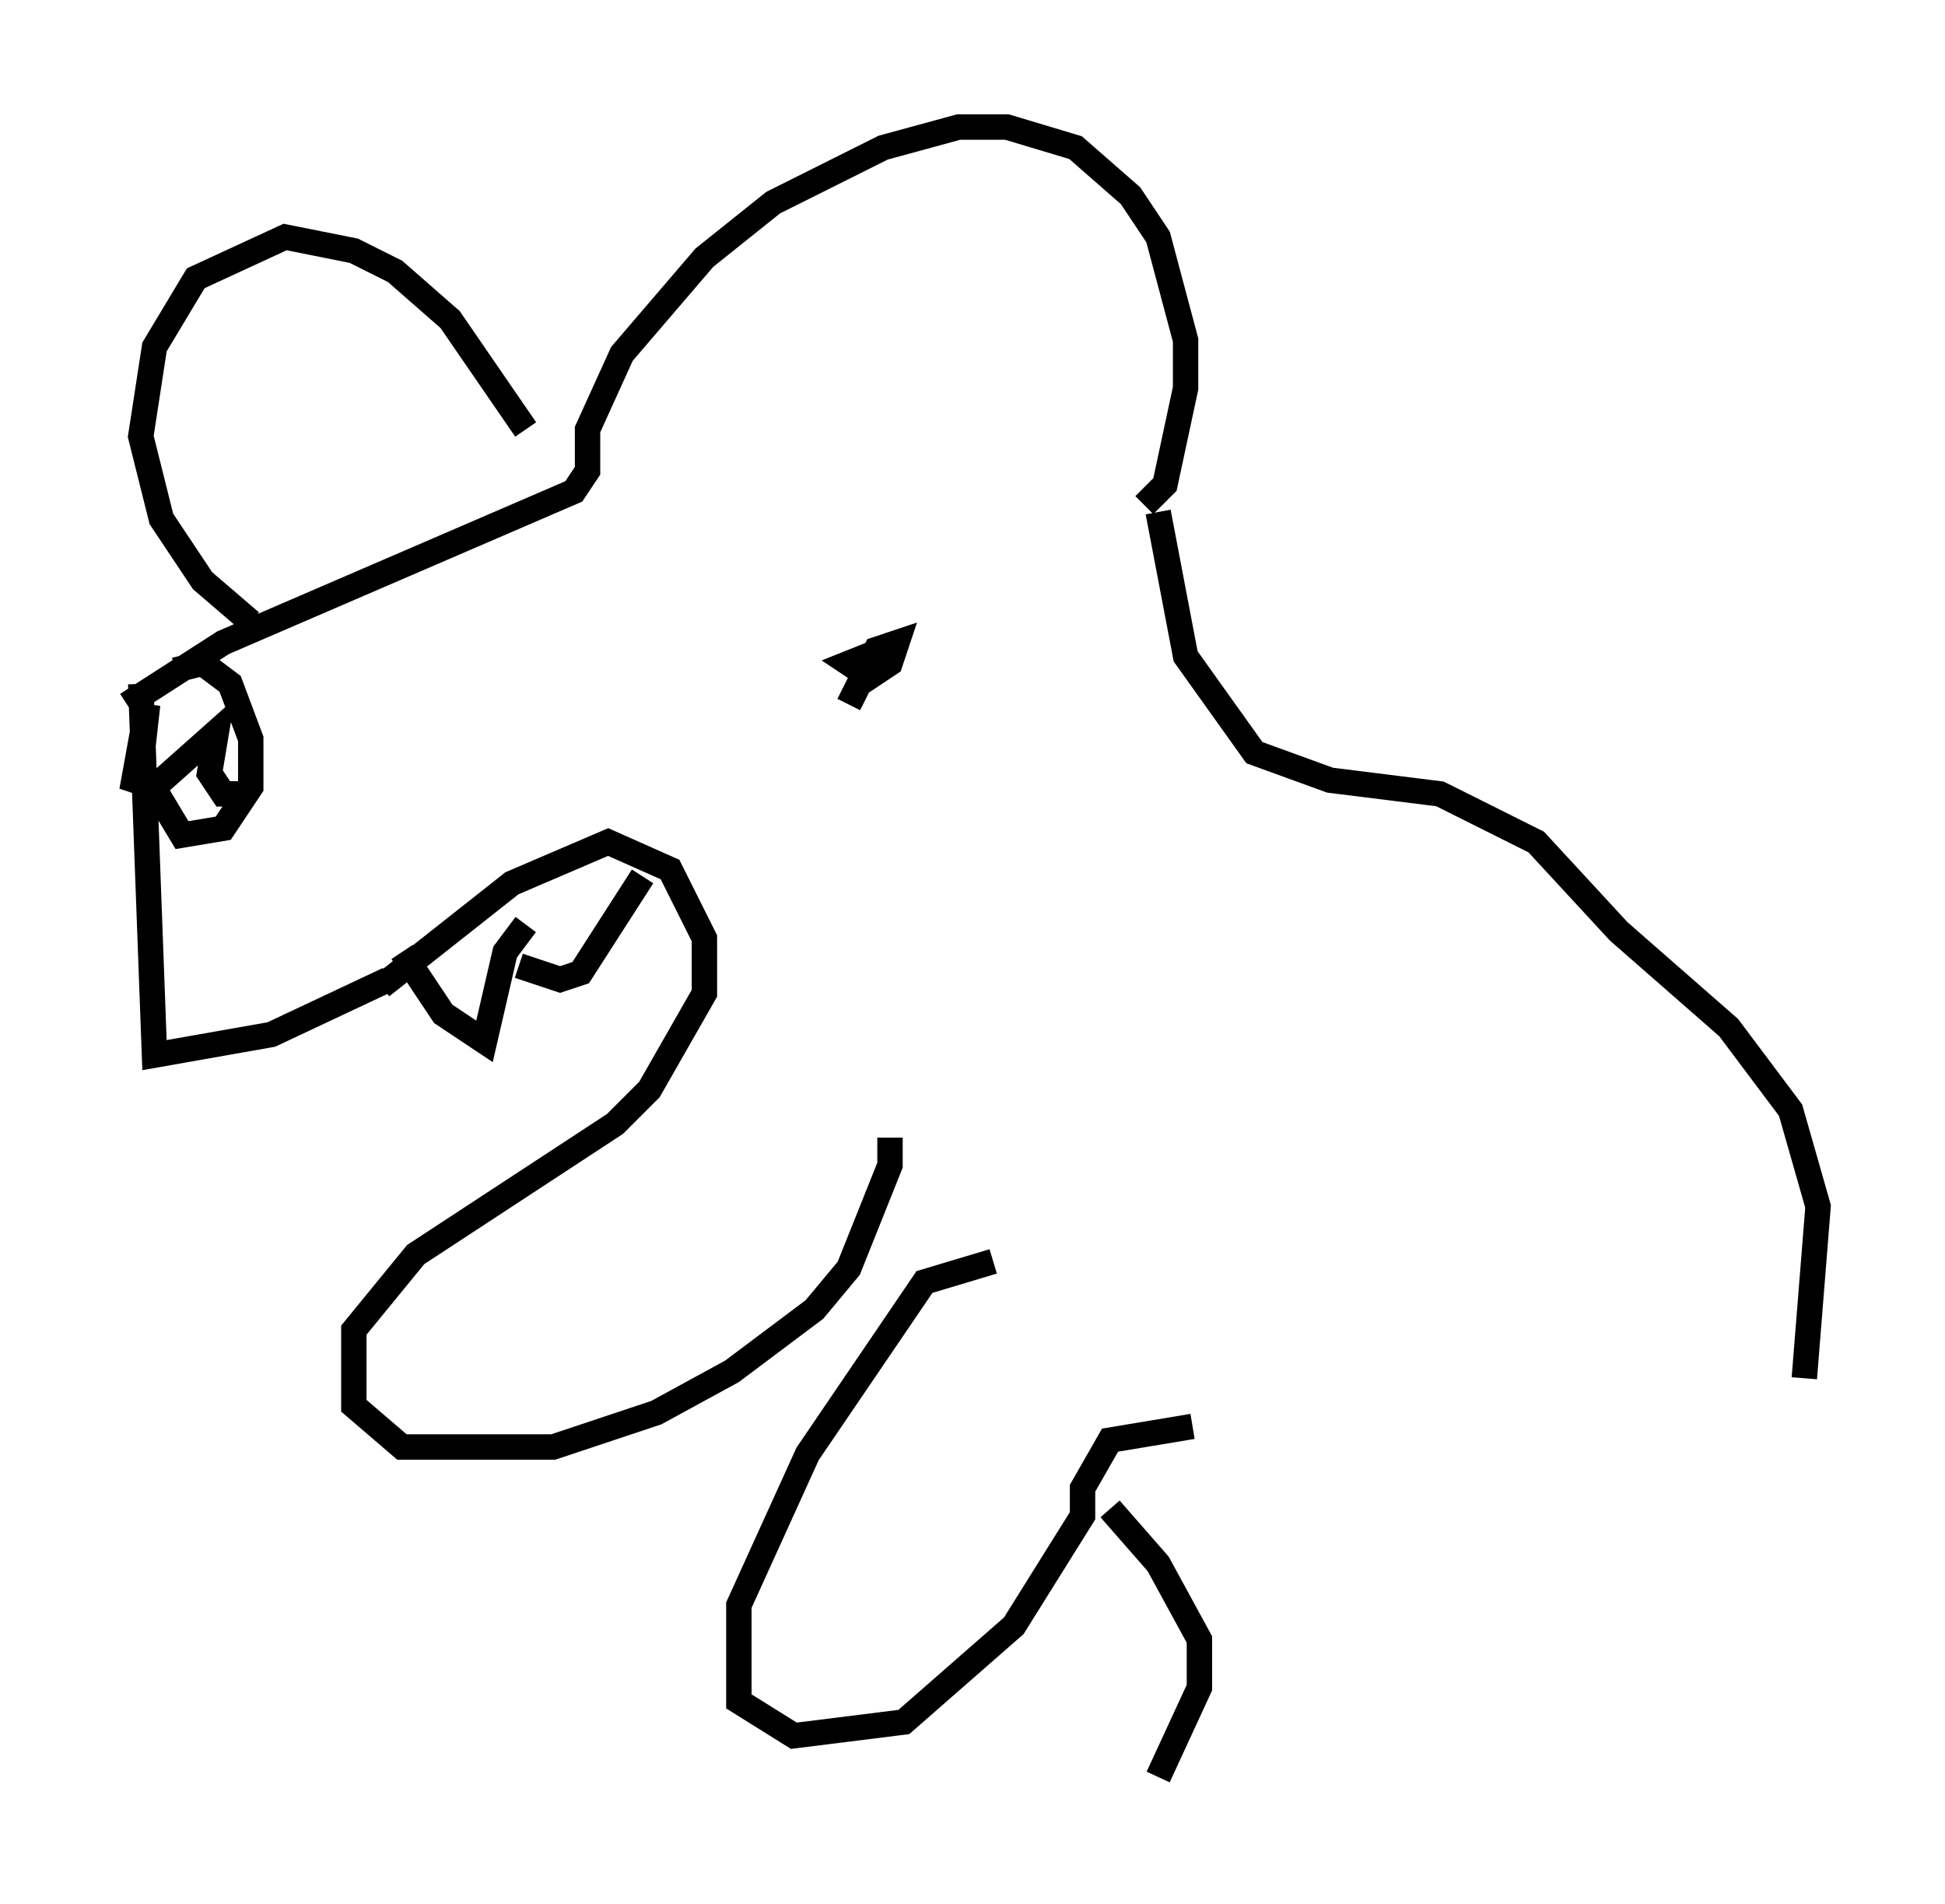 <?xml version="1.0" encoding="utf-8" ?>
<svg baseProfile="full" height="74.952" version="1.1" width="76.576" xmlns="http://www.w3.org/2000/svg" xmlns:ev="http://www.w3.org/2001/xml-events" xmlns:xlink="http://www.w3.org/1999/xlink"><defs /><rect fill="white" height="74.952" width="76.576" x="0" y="0" /><path d="M40.182, 36.935 m0.0, 0.0 m-34.641, -10.013 l0.541, 14.614 4.601, -0.812 l4.601, -2.165 m-0.271, 0.271 l5.142, -4.059 3.789, -1.624 l2.436, 1.083 1.353, 2.706 l0.0, 2.165 -2.165, 3.789 l-1.353, 1.353 -7.848, 5.142 l-2.436, 2.977 0.0, 2.977 l1.894, 1.624 5.954, 0.0 l4.059, -1.353 2.977, -1.624 l3.248, -2.436 1.353, -1.624 l1.624, -4.059 0.0, -1.083 m-30.04, -17.05 l3.789, -2.436 13.802, -5.954 l0.541, -0.812 0.0, -1.624 l1.353, -2.977 3.248, -3.789 l2.706, -2.165 4.33, -2.165 l2.977, -0.812 1.894, 0.0 l2.706, 0.812 2.165, 1.894 l1.083, 1.624 1.083, 4.059 l0.0, 1.894 -0.812, 3.789 l-0.812, 0.812 m-24.357, -2.977 l-2.977, -4.33 -2.165, -1.894 l-1.624, -0.812 -2.706, -0.541 l-3.518, 1.624 -1.624, 2.706 l-0.541, 3.518 0.812, 3.248 l1.624, 2.436 1.894, 1.624 m-2.977, 1.894 l1.083, -0.271 1.083, 0.812 l0.812, 2.165 0.0, 1.894 l-1.083, 1.624 -1.624, 0.271 l-1.624, -2.706 0.271, -2.436 l-0.541, 2.977 0.812, 0.271 l2.436, -2.165 -0.271, 1.624 l0.541, 0.812 0.812, 0.0 m25.169, -5.683 l-1.353, 0.541 0.812, 0.541 l0.812, -0.541 0.271, -0.812 l-0.812, 0.271 -1.083, 2.165 m-12.99, 10.284 l1.624, 0.541 0.812, -0.271 l2.436, -3.789 m-9.472, 2.977 l1.624, 2.436 1.624, 1.083 l0.812, -3.518 0.812, -1.083 m24.898, -16.238 l1.083, 5.683 2.706, 3.789 l2.977, 1.083 4.33, 0.541 l3.789, 1.894 3.248, 3.518 l4.33, 3.789 2.436, 3.248 l1.083, 3.789 -0.541, 6.766 m-31.935, -4.601 l-2.706, 0.812 -4.601, 6.766 l-2.706, 5.954 0.0, 3.789 l2.165, 1.353 4.33, -0.541 l4.33, -3.789 2.706, -4.33 l0.0, -1.083 1.083, -1.894 l3.248, -0.541 m-3.248, 3.248 l1.894, 2.165 1.624, 2.977 l0.0, 1.894 -1.624, 3.518 " fill="none" stroke="black" stroke-width="1" /></svg>